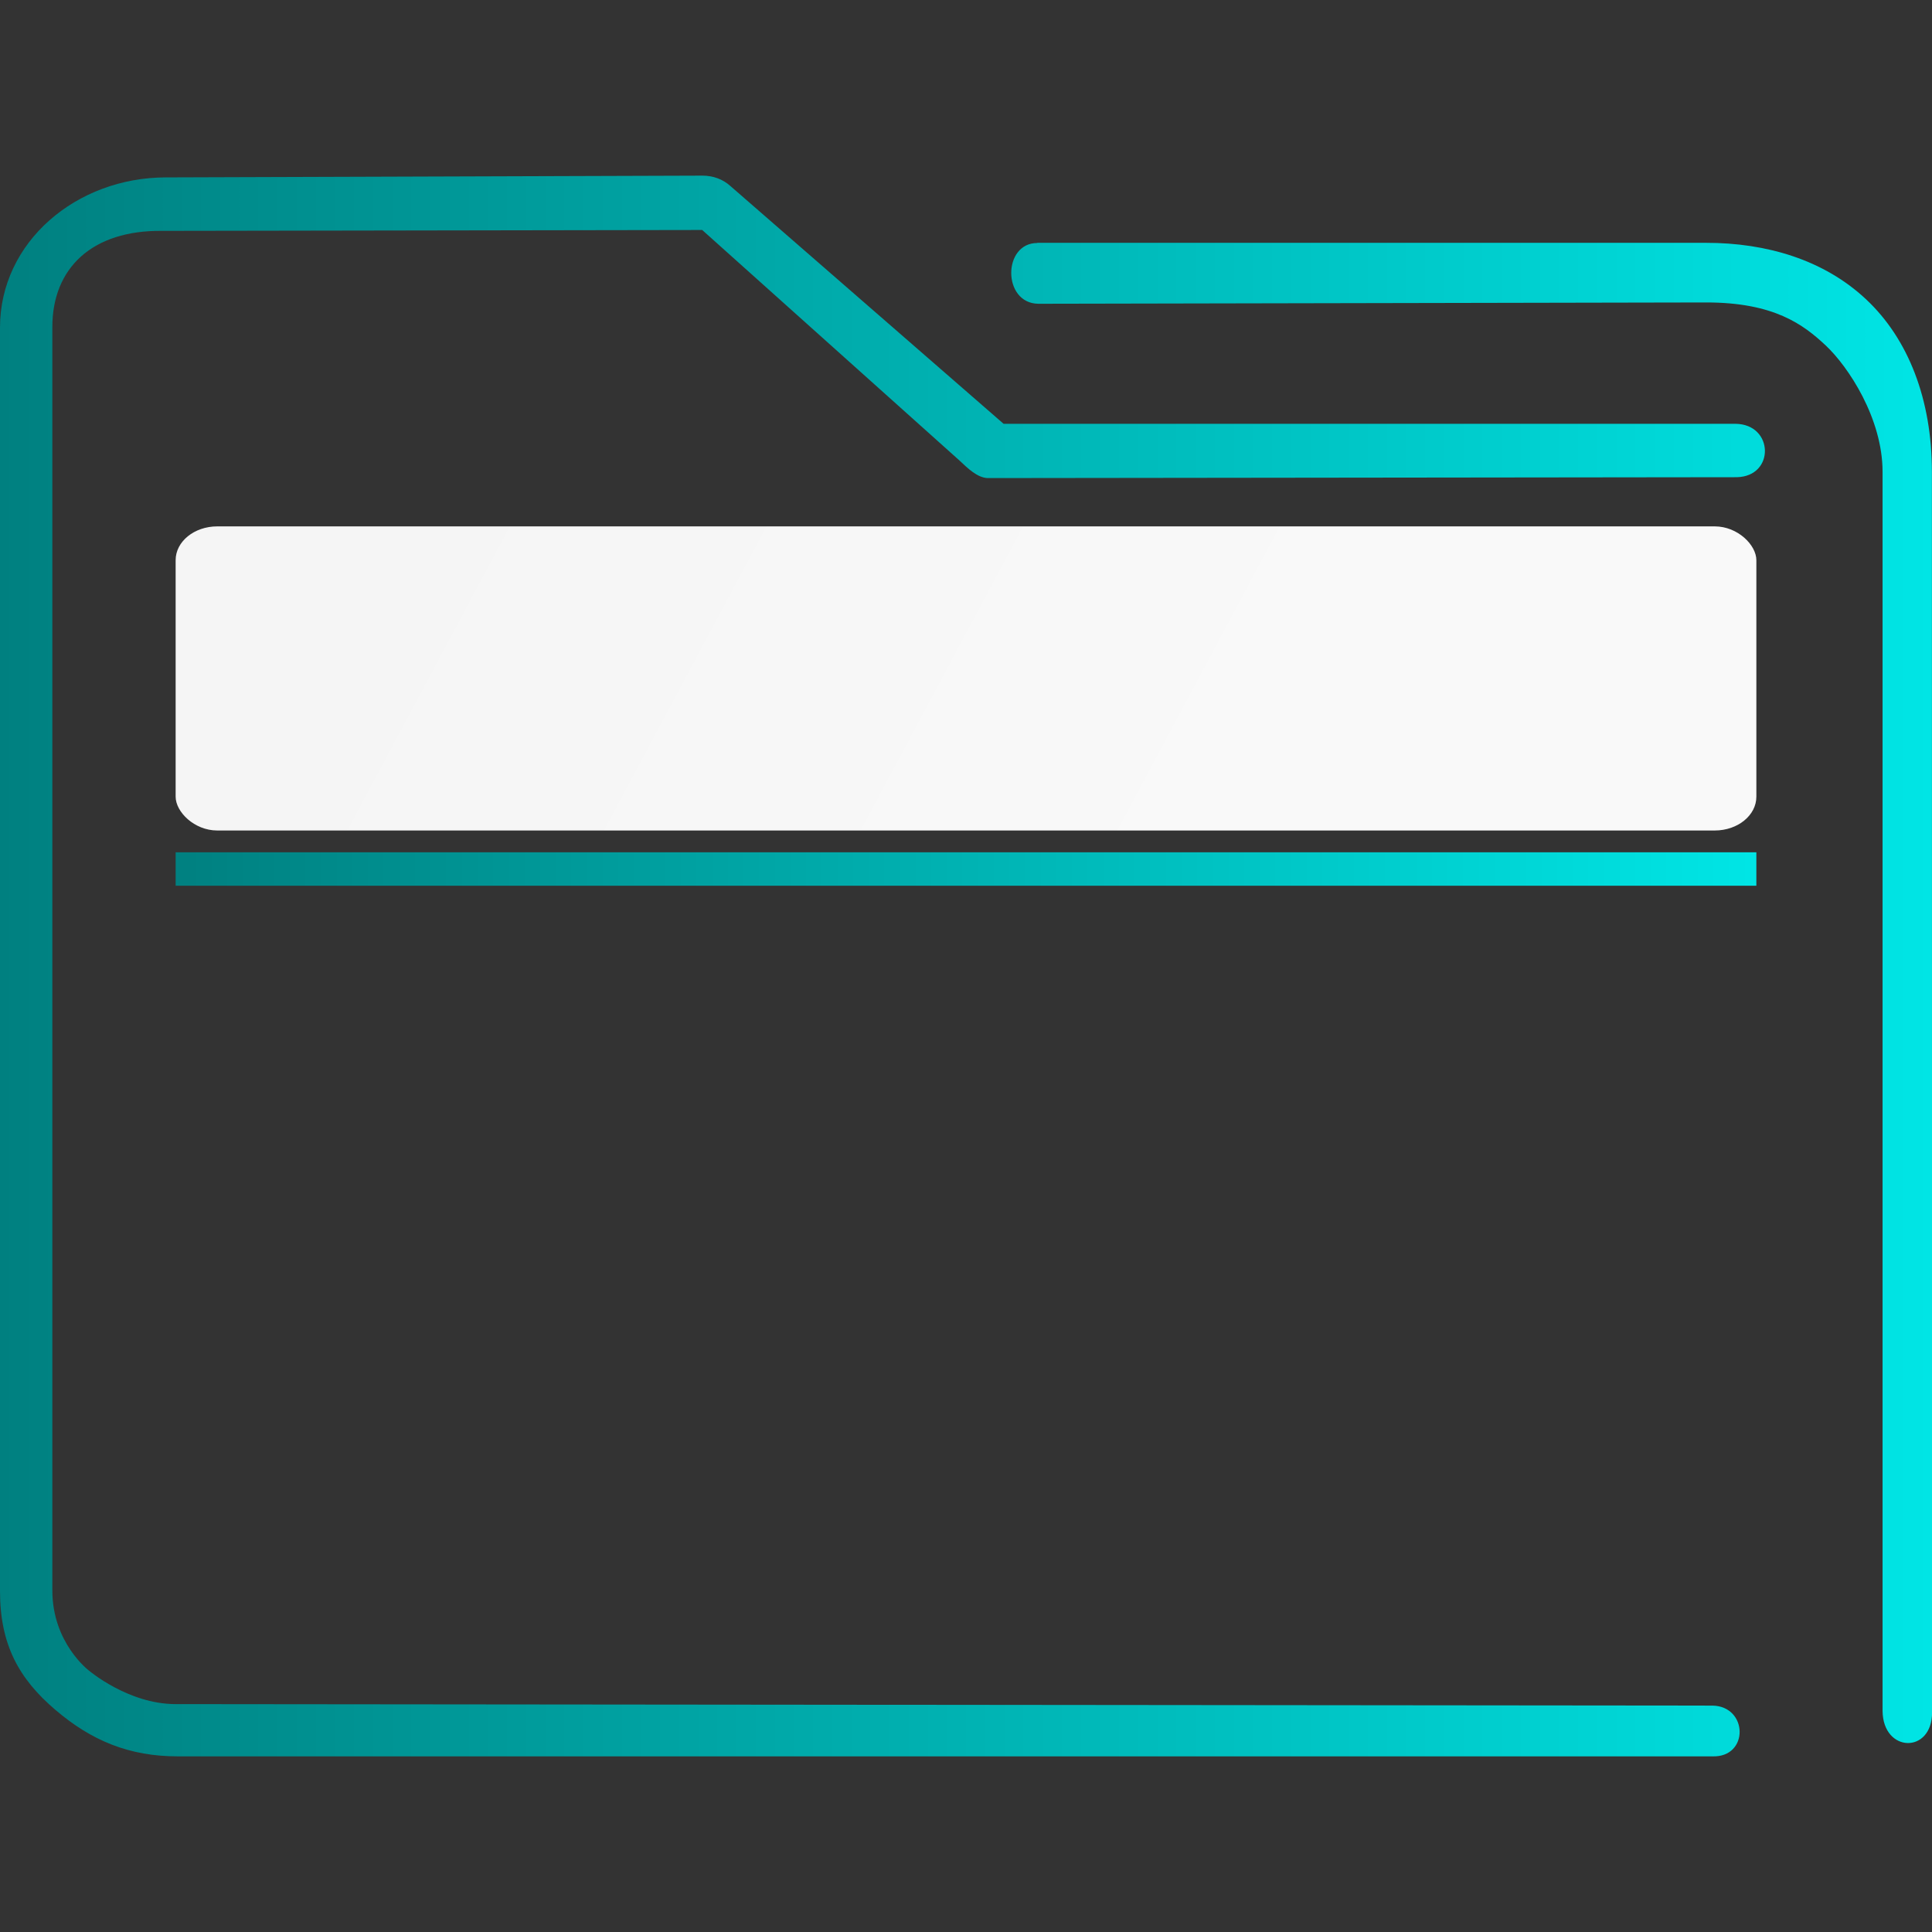<?xml version="1.0" encoding="UTF-8" standalone="no"?>
<svg
   xmlns:dc="http://purl.org/dc/elements/1.1/"
   xmlns:cc="http://creativecommons.org/ns#"
   xmlns:rdf="http://www.w3.org/1999/02/22-rdf-syntax-ns#"
   xmlns:svg="http://www.w3.org/2000/svg"
   xmlns="http://www.w3.org/2000/svg"
   xmlns:xlink="http://www.w3.org/1999/xlink"
   xmlns:sodipodi="http://sodipodi.sourceforge.net/DTD/sodipodi-0.dtd"
   xmlns:inkscape="http://www.inkscape.org/namespaces/inkscape"
   width="22"
   height="22"
   viewBox="0 0 22 22"
   id="svg7925"
   version="1.1"
   inkscape:version="1.0.1 (3bc2e813f5, 2020-09-07)"
   sodipodi:docname="system-file-manager.svg">
  <rect x="0" y="0" width="22" height="22" fill="#333333" stroke="none"/>
  <defs
     id="defs7927">
    <linearGradient
       id="linearGradient4274"
       inkscape:collect="always">
      <stop
         id="stop4276"
         offset="0"
         style="stop-color:#ffffff;stop-opacity:1;" />
      <stop
         id="stop4278"
         offset="1"
         style="stop-color:#ffffff;stop-opacity:0.488" />
    </linearGradient>
    <linearGradient
       inkscape:collect="always"
       xlink:href="#linearGradient4274"
       id="linearGradient8485"
       gradientUnits="userSpaceOnUse"
       gradientTransform="matrix(0.692,0,0,0.692,-264.272,1668.435)"
       x1="390.571"
       y1="498.298"
       x2="442.571"
       y2="498.298" />
    <linearGradient
       inkscape:collect="always"
       xlink:href="#linearGradient4274"
       id="linearGradient8603-0"
       gradientUnits="userSpaceOnUse"
       gradientTransform="matrix(0.346,0,0,0.346,-135.153,827.325)"
       x1="390.571"
       y1="498.298"
       x2="442.571"
       y2="498.298" />
    <linearGradient
       inkscape:collect="always"
       id="linearGradient836">
      <stop
         style="stop-color:#008080;stop-opacity:1"
         offset="0"
         id="stop832" />
      <stop
         style="stop-color:#00e5e5;stop-opacity:1"
         offset="1"
         id="stop834" />
    </linearGradient>
    <linearGradient
       inkscape:collect="always"
       xlink:href="#linearGradient836"
       id="linearGradient854"
       gradientUnits="userSpaceOnUse"
       gradientTransform="matrix(0.25,0,0,0.257,-1.5,1028.529)"
       x1="6"
       y1="50"
       x2="94.006"
       y2="50" />
    <linearGradient
       inkscape:collect="always"
       xlink:href="#linearGradient836"
       id="linearGradient877"
       x1="271.576"
       y1="476.919"
       x2="335.376"
       y2="476.919"
       gradientUnits="userSpaceOnUse"
       gradientTransform="matrix(0.282,0,0,0.346,-74.62,875.291)" />
    <linearGradient
       xlink:href="#linearGradient4227"
       id="linearGradient4225-3"
       gradientUnits="userSpaceOnUse"
       x1="396.571"
       y1="498.798"
       x2="426.571"
       y2="511.798"
       gradientTransform="matrix(0.328,0,0,0.266,-125.55,903.34)" />
    <linearGradient
       id="linearGradient4227">
      <stop
         offset="0"
         style="stop-color:#f5f5f5;stop-opacity:1"
         id="stop21" />
      <stop
         offset="1"
         style="stop-color:#f9f9f9;stop-opacity:1"
         id="stop23" />
    </linearGradient>
  </defs>
  <sodipodi:namedview
     id="base"
     pagecolor="#ffffff"
     bordercolor="#666666"
     borderopacity="1.0"
     inkscape:pageopacity="0.0"
     inkscape:pageshadow="2"
     inkscape:zoom="32.000001"
     inkscape:cx="4.8135672"
     inkscape:cy="10.22166"
     inkscape:document-units="px"
     inkscape:current-layer="layer1"
     showgrid="true"
     units="px"
     inkscape:snap-bbox="true"
     inkscape:bbox-nodes="true"
     inkscape:object-nodes="true"
     inkscape:document-rotation="0"
     inkscape:window-width="1920"
     inkscape:window-height="1016"
     inkscape:window-x="0"
     inkscape:window-y="0"
     inkscape:window-maximized="1">
    <inkscape:grid
       type="xygrid"
       id="grid8605" />
  </sodipodi:namedview>
  <g
     inkscape:label="Livello 1"
     inkscape:groupmode="layer"
     id="layer1"
     transform="translate(0,-1030.362)">
    <path
       style="color:#000000;font-style:normal;font-variant:normal;font-weight:normal;font-stretch:normal;font-size:medium;line-height:normal;font-family:Sans;-inkscape-font-specification:Sans;text-indent:0;text-align:start;text-decoration:none;text-decoration-line:none;letter-spacing:normal;word-spacing:normal;text-transform:none;writing-mode:lr-tb;direction:ltr;baseline-shift:baseline;text-anchor:start;display:inline;overflow:visible;visibility:visible;opacity:1;fill:url(#linearGradient854);fill-opacity:1;fill-rule:nonzero;stroke:none;stroke-width:1.014;marker:none;enable-background:accumulate"
       d="M 1.891,1032.382 C 0.871,1032.382 0,1033.116 0,1034.092 v 14.388 c 0,0.608 0.214,0.997 0.629,1.351 0.415,0.355 0.846,0.531 1.395,0.531 H 19.499 c 0.42,0.014 0.408,-0.572 1.04e-4,-0.578 l -17.499,-0.017 c -0.541,0 -0.99,-0.384 -0.99,-0.384 0,0 -0.414,-0.313 -0.414,-0.91 v -14.388 c 0,-0.672 0.455,-1.103 1.249,-1.094 l 6.151,-0.01 2.933,2.628 c 0.089,0.084 0.202,0.195 0.32,0.197 l 8.529,-0.01 c 0.435,-0.01 0.421,-0.602 -0.014,-0.608 h -8.336 l -3.109,-2.706 c -0.09,-0.082 -0.203,-0.12 -0.32,-0.12 z m 9.921,0.747 c -0.397,0 -0.398,0.686 0.01,0.692 l 7.607,-0.015 c 0.771,0 1.105,0.25 1.361,0.49 0.257,0.241 0.647,0.83 0.647,1.438 v 14.11 c 0.004,0.477 0.562,0.493 0.564,0.019 l -0.002,-14.127 c -6.6e-5,-0.824 -0.268,-1.515 -0.75,-1.966 -0.482,-0.452 -1.137,-0.643 -1.82,-0.643 h -7.569 c -0.015,0 -0.031,0 -0.047,0 z"
       id="path2-3-3"
       sodipodi:nodetypes="sssssccscsssccccccccsccsssccssscc" />
    <path
       inkscape:connector-curvature="0"
       style="fill:url(#linearGradient877);fill-opacity:1;stroke-width:0.344"
       id="path4151-2-3"
       d="m 2,1040.067 v 0.381 H 2.31 19.69 20 v -0.381 H 19.69 2.31 Z" />
    <rect
       ry="0.385"
       rx="0.474"
       y="1036.356"
       x="2"
       height="3.463"
       width="18"
       style="color:#000000;clip-rule:nonzero;display:inline;overflow:visible;visibility:visible;opacity:1;isolation:auto;mix-blend-mode:normal;color-interpolation:sRGB;color-interpolation-filters:linearRGB;solid-color:#000000;solid-opacity:1;fill:url(#linearGradient4225-3);fill-opacity:1;fill-rule:nonzero;stroke:none;stroke-width:0.427;stroke-linecap:butt;stroke-linejoin:miter;stroke-miterlimit:4;stroke-dasharray:none;stroke-dashoffset:0;stroke-opacity:1;marker:none;color-rendering:auto;image-rendering:auto;shape-rendering:auto;text-rendering:auto;enable-background:accumulate"
       id="rect36-5" />
  </g>
</svg>
